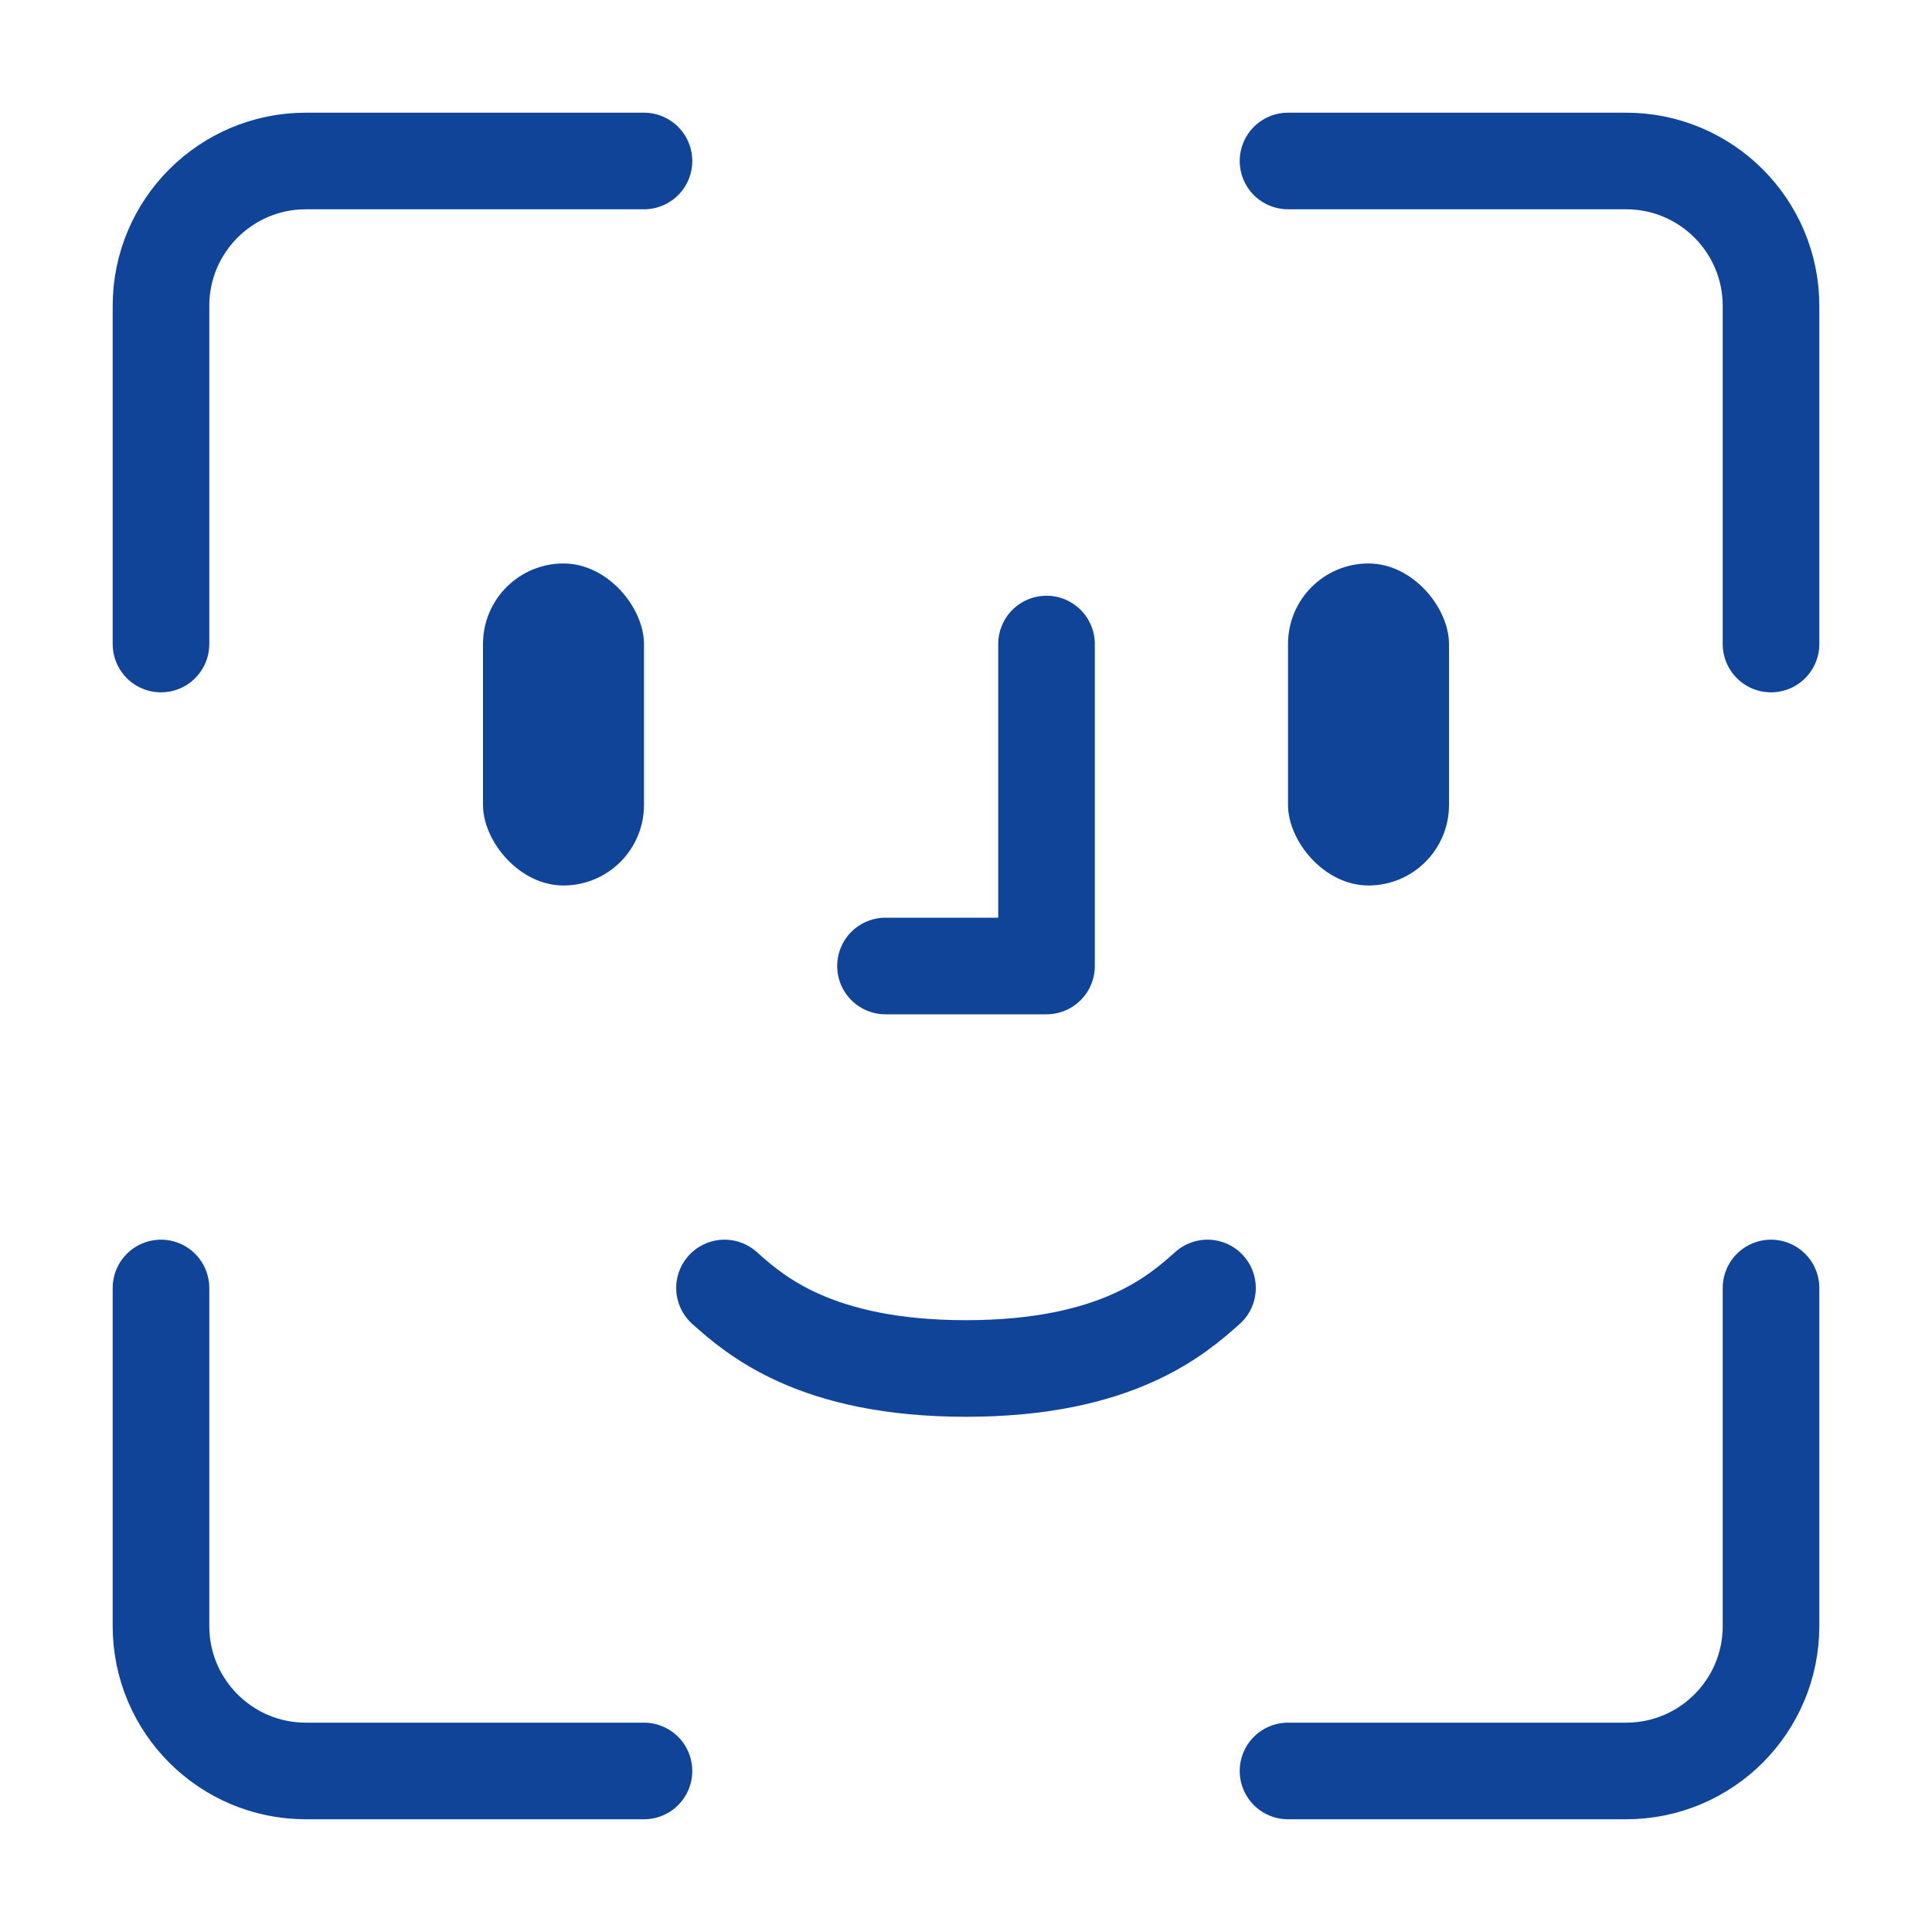 <svg width="40" height="40" viewBox="0 0 40 40" fill="none" xmlns="http://www.w3.org/2000/svg">
<path d="M26.667 3.333H33.667C35.324 3.333 36.667 4.677 36.667 6.333V13.334" stroke="#104499" stroke-width="2" stroke-linecap="round" stroke-linejoin="round"/>
<path d="M13.333 3.333H6.333C4.676 3.333 3.333 4.677 3.333 6.333V13.334" stroke="#104499" stroke-width="2" stroke-linecap="round" stroke-linejoin="round"/>
<path d="M26.667 36.666H33.667C35.324 36.666 36.667 35.323 36.667 33.666V26.666" stroke="#104499" stroke-width="2" stroke-linecap="round" stroke-linejoin="round"/>
<path d="M13.333 36.666H6.333C4.676 36.666 3.333 35.323 3.333 33.666V26.666" stroke="#104499" stroke-width="2" stroke-linecap="round" stroke-linejoin="round"/>
<rect x="10" y="11.666" width="3.333" height="6.667" rx="1.667" fill="#104499"/>
<rect x="26.667" y="11.666" width="3.333" height="6.667" rx="1.667" fill="#104499"/>
<path d="M15 26.666C15.625 27.222 16.875 28.333 20 28.333C23.125 28.333 24.375 27.222 25 26.666" stroke="#104499" stroke-width="2" stroke-linecap="round" stroke-linejoin="round"/>
<path d="M21.667 13.334V20H18.333" stroke="#104499" stroke-width="2" stroke-linecap="round" stroke-linejoin="round"/>
</svg>
